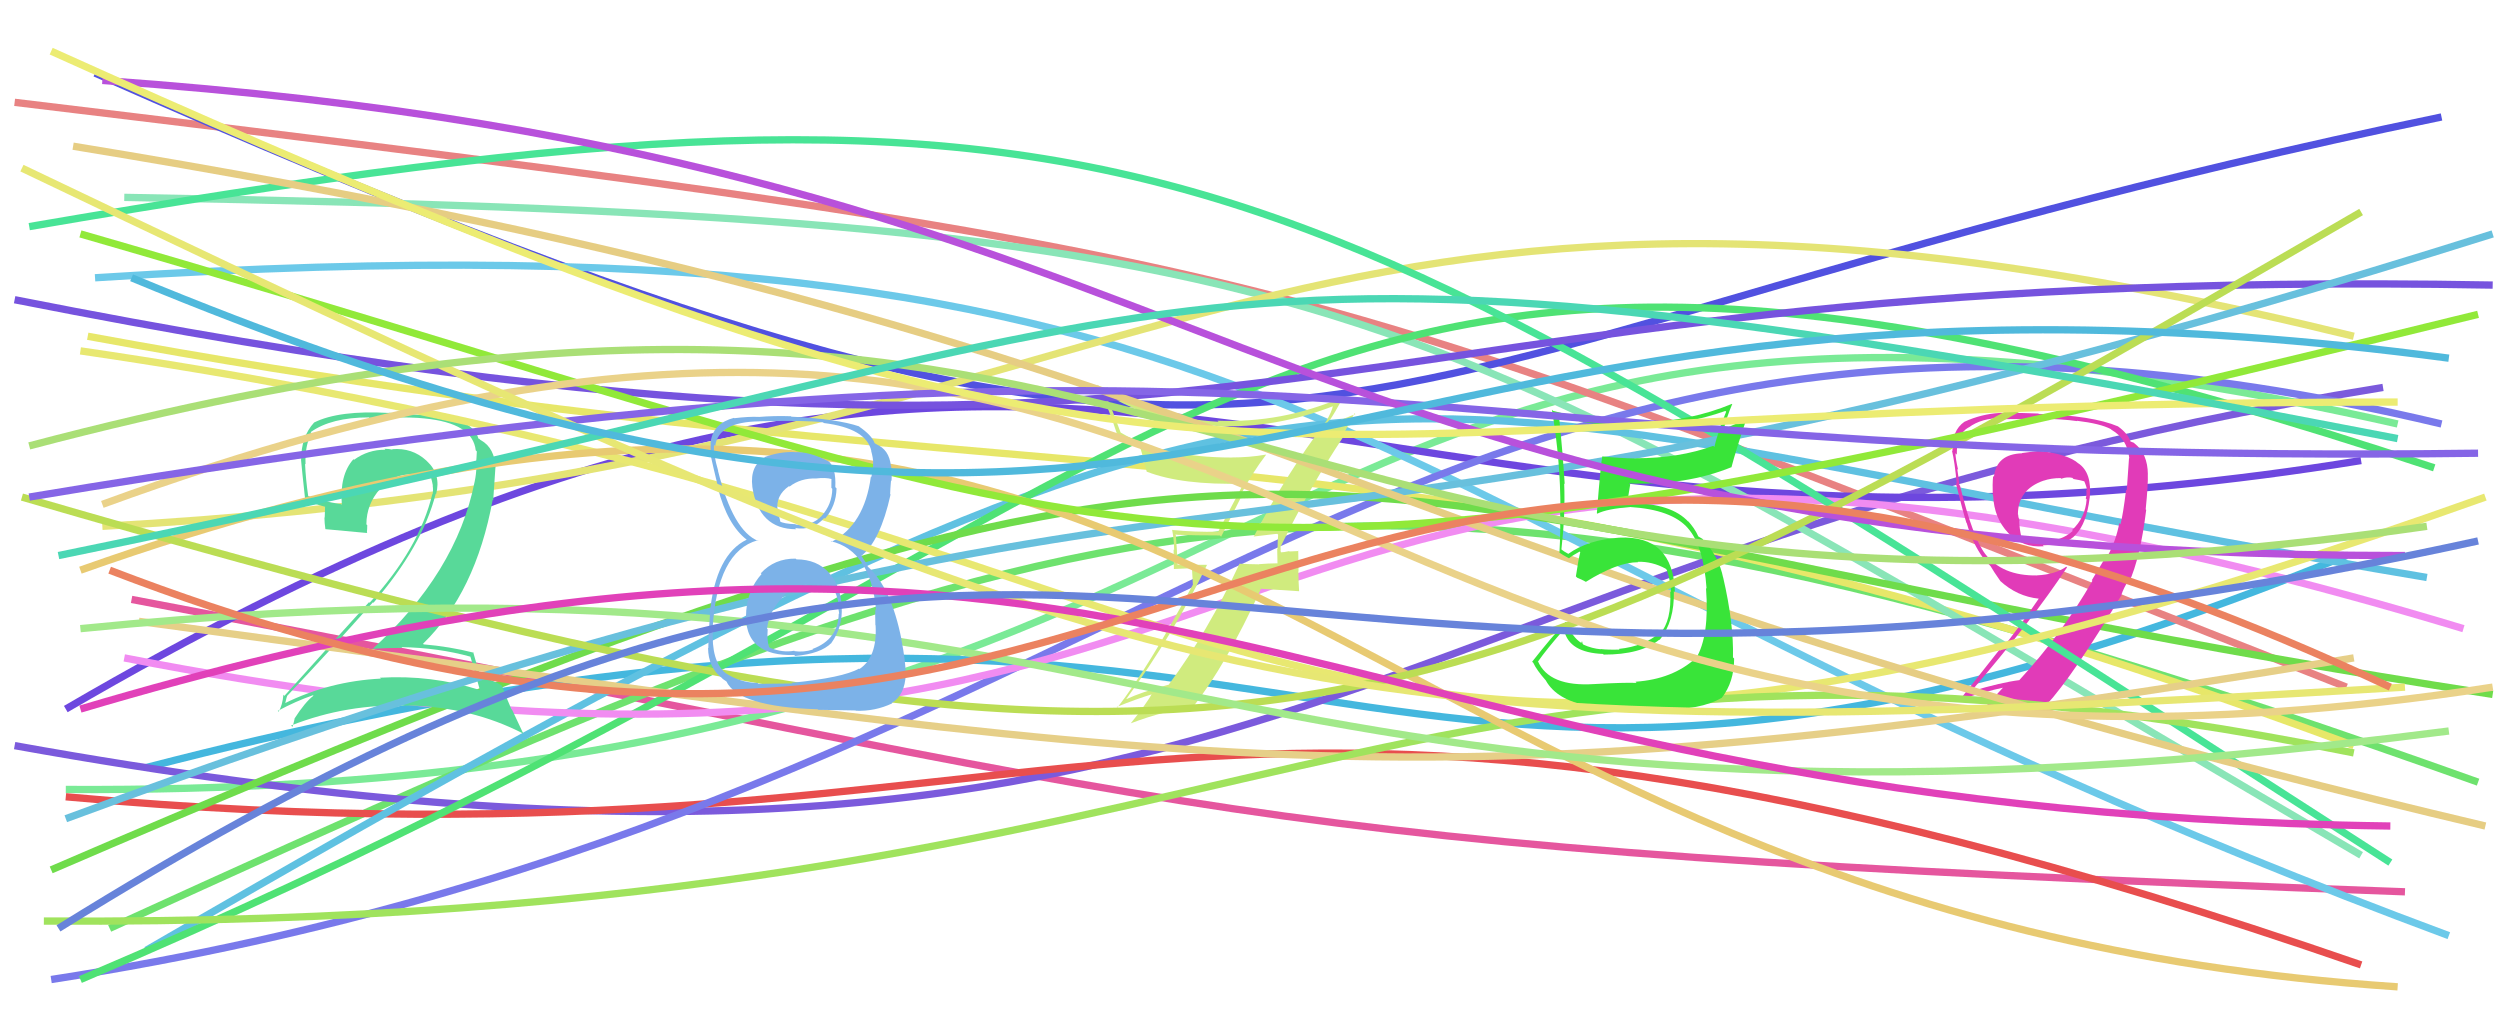 <svg xmlns="http://www.w3.org/2000/svg" width="342" height="140" viewBox="0,0,342,140"><path d="M18 82 C171 111,163 116,329 122" stroke="#e5569e" fill="none"/><path d="M9 108 C191 109,165 21,328 58" stroke="#7aea96" fill="none"/><path d="M20 105 C190 61,178 134,321 76" stroke="#44b7de" fill="none"/><path d="M15 127 C153 64,185 52,339 107" stroke="#6ee26e" fill="none"/><path d="M2 14 C185 36,176 37,321 94" stroke="#e88282" fill="none"/><path d="M2 102 C174 133,183 76,326 53" stroke="#7b5adc" fill="none"/><path d="M13 10 C187 87,170 50,334 16" stroke="#5151e0" fill="none"/><path d="M9 109 C152 122,158 75,323 132" stroke="#e84e4e" fill="none"/><path d="M9 97 C153 13,176 87,323 63" stroke="#6d47df" fill="none"/><path d="M12 46 C153 72,187 52,322 102" stroke="#e7e769" fill="none"/><path d="M13 38 C185 27,179 70,335 128" stroke="#6cc9e9" fill="none"/><path d="M17 27 C191 30,191 40,323 117" stroke="#89e5b7" fill="none"/><path d="M20 130 C189 32,177 53,332 79" stroke="#5fc1e1" fill="none"/><path d="M7 134 C162 110,191 24,334 58" stroke="#7979eb" fill="none"/><path d="M11 134 C176 64,170 10,333 64" stroke="#4fe274" fill="none"/><path d="M17 90 C191 124,155 31,337 86" stroke="#f18cf1" fill="none"/><path d="M14 72 C163 64,171 9,322 46" stroke="#e4e475" fill="none"/><path fill="#d0eb7e" d="M171.37 73.30L171.31 73.24L171.47 73.40Q172.56 73.26 174.72 73.02L174.70 73.00L174.85 73.15Q174.77 74.13 174.77 75.12L174.72 75.07L174.76 77.04L174.78 77.06Q173.50 77.07 172.21 77.18L172.19 77.16L172.23 77.20Q170.87 77.18 169.58 77.12L169.64 77.19L169.57 77.11Q165.16 86.56 159.90 93.63L160.00 93.74L159.91 93.65Q156.11 94.69 154.12 95.63L154.18 95.69L154.09 95.60Q160.46 86.89 165.14 77.24L165.17 77.27L161.11 77.25L161.09 77.22Q161.02 75.11 160.84 73.06L160.90 73.12L160.95 73.16Q163.72 73.25 166.88 73.25L167.05 73.42L169.93 67.71L169.79 67.57Q171.33 64.66 173.20 62.21L173.33 62.34L173.18 62.19Q170.94 62.58 168.49 62.58L168.52 62.62L168.49 62.59Q159.14 62.59 153.35 59.20L153.29 59.14L152.30 56.51L152.31 56.52Q151.76 55.21 151.18 53.87L151.27 53.96L151.13 53.82Q157.86 57.92 166.63 58.27L166.59 58.23L166.65 58.29Q174.50 58.60 182.39 55.56L182.32 55.49L182.35 55.52Q182.19 56.29 181.43 57.63L181.30 57.50L181.42 57.62Q175.88 64.95 171.50 73.43ZM183.71 59.57L183.70 59.56L185.30 56.53L185.41 56.65Q183.81 57.27 181.24 58.38L181.22 58.36L181.66 58.04L181.53 57.91Q181.67 57.65 181.85 57.47L181.88 57.50L181.89 57.51Q182.56 56.55 183.67 54.50L183.57 54.39L183.55 54.38Q175.38 57.90 166.56 57.55L166.63 57.63L166.70 57.70Q157.33 57.16 150.02 52.60L150.12 52.70L150.08 52.66Q151.56 55.42 152.85 59.51L152.96 59.63L152.91 59.57Q154.53 60.49 155.75 60.96L155.86 61.06L155.92 61.12Q156.17 61.66 156.87 64.53L156.71 64.37L156.86 64.52Q161.66 66.39 170.14 66.16L170.05 66.07L170.12 66.15Q169.65 67.02 166.61 72.80L166.57 72.76L166.55 72.74Q163.44 72.80 160.40 72.50L160.47 72.57L160.34 72.44Q160.62 73.89 160.62 75.24L160.55 75.17L160.59 77.84L163.06 77.73L163.19 80.03L163.17 80.01Q157.12 91.32 152.85 96.81L152.80 96.76L152.75 96.72Q155.32 95.66 157.83 94.90L157.77 94.84L157.69 94.75Q156.80 96.32 154.69 98.95L154.64 98.90L154.69 98.95Q159.44 97.15 163.19 96.80L163.19 96.80L163.16 96.77Q167.69 91.02 172.48 80.61L172.41 80.54L177.73 80.88L177.72 80.88Q177.62 79.49 177.62 78.09L177.64 78.11L177.60 75.32L177.66 75.38Q177.25 75.38 176.40 75.44L176.46 75.49L176.36 75.39Q175.62 75.56 175.21 75.56L175.20 75.55L175.24 75.59Q175.14 75.32 175.20 75.08L175.19 75.07L175.17 74.64L175.23 74.71Q179.08 66.80 183.82 59.67Z"/><path d="M7 119 C188 41,167 68,341 95" stroke="#6fdc4b" fill="none"/><path fill="#58d999" d="M64.43 89.89L64.33 89.80L64.34 89.81Q64.84 91.35 65.66 94.45L65.67 94.47L65.59 94.38Q59.06 92.30 51.99 92.71L51.99 92.71L52.11 92.83Q45.05 93.19 38.91 96.23L38.91 96.24L38.99 96.32Q39.24 95.16 39.30 95.28L39.36 95.34L39.25 95.23Q45.00 89.17 51.02 82.39L51.05 82.42L51.09 82.46Q57.79 74.72 59.61 67.53L59.72 67.64L59.66 67.59Q60.37 64.90 58.41 63.09L58.36 63.04L58.33 63.01Q56.39 61.22 53.64 61.45L53.72 61.53L53.70 61.51Q53.12 61.39 52.59 61.39L52.60 61.41L52.72 61.52Q50.36 61.50 48.43 62.90L48.48 62.95L48.35 62.82Q46.42 64.98 46.77 69.08L46.77 69.07L46.66 68.97Q44.04 68.57 42.17 67.87L42.23 67.93L42.16 67.85Q41.84 65.67 41.73 63.45L41.72 63.44L41.80 63.52Q41.68 61.01 42.61 59.25L42.55 59.18L42.49 59.12Q45.32 57.10 50.46 57.10L50.52 57.16L53.22 57.17L53.15 57.10Q56.57 57.07 58.03 57.24L58.11 57.33L58.03 57.24Q64.67 57.87 65.08 61.61L65.22 61.74L65.23 61.76Q65.21 62.50 65.09 63.72L65.10 63.73L65.17 63.80Q65.16 64.84 64.93 65.90L64.98 65.94L64.93 65.90Q62.45 78.39 50.82 88.91L50.68 88.77L50.68 88.77Q52.93 88.63 55.04 88.63L54.95 88.54L54.94 88.53Q59.99 88.61 64.38 89.84ZM63.41 57.77L63.43 57.79L63.58 57.94Q60.93 56.75 58.30 56.63L58.48 56.82L53.16 56.46L53.18 56.49Q46.36 56.10 42.97 57.80L42.86 57.69L42.97 57.80Q41.19 59.75 41.19 62.91L41.18 62.90L41.18 62.90Q41.28 64.06 41.75 68.38L41.81 68.44L41.82 68.45Q42.69 68.86 44.50 69.33L44.47 69.29L44.42 70.82L44.38 70.78Q44.39 71.55 44.51 72.37L44.41 72.27L44.53 72.39Q46.46 72.57 50.26 72.92L50.20 72.86L50.19 72.85Q50.24 72.37 50.24 71.84L50.15 71.76L50.12 71.73Q50.14 68.94 52.01 66.87L52.08 66.93L52.07 66.92Q53.83 64.74 56.58 64.91L56.65 64.99L56.58 64.91Q57.86 65.08 59.03 65.32L58.94 65.23L58.94 65.23Q59.10 65.80 59.22 66.44L59.31 66.53L59.19 66.41Q59.29 67.09 59.17 67.62L59.14 67.59L59.14 67.59Q57.35 75.04 50.56 82.46L50.53 82.43L50.48 82.38Q47.27 85.89 38.91 95.19L38.78 95.05L38.77 95.04Q38.64 96.49 38.11 97.37L38.10 97.36L38.00 97.25Q40.47 95.92 42.81 95.11L42.82 95.12L42.88 95.18Q41.74 96.03 40.28 98.31L40.19 98.22L40.30 98.33Q40.18 98.91 40.01 99.44L39.87 99.30L39.82 99.25Q47.45 96.24 55.87 96.54L55.84 96.50L55.85 96.51Q64.53 96.72 71.55 100.34L71.61 100.41L70.06 97.10L69.95 96.99Q69.12 95.11 68.71 93.88L68.63 93.80L68.54 93.71Q67.42 93.06 65.55 92.42L65.74 92.61L65.71 92.58Q65.32 91.31 64.73 89.20L64.75 89.22L64.82 89.29Q61.46 88.44 57.95 88.15L57.98 88.18L57.87 88.07Q65.07 81.06 67.40 68.37L67.47 68.44L67.77 64.00L67.79 64.02Q67.69 61.30 65.82 60.24L65.82 60.24L65.67 60.15L65.76 60.24Q65.59 60.01 65.48 60.01L65.52 60.05L65.44 59.98Q65.13 58.73 63.43 57.79Z"/><path fill="#e13bb8" d="M278.88 61.69L278.87 61.68L276.60 61.98L276.63 62.01Q273.12 62.12 272.77 65.22L272.84 65.30L272.66 65.11Q272.55 66.23 272.61 67.75L272.78 67.92L272.66 67.80Q272.79 70.86 274.72 72.90L274.71 72.89L274.73 72.92Q276.66 74.96 279.58 74.73L279.58 74.73L279.46 74.60Q282.79 74.54 283.96 73.14L283.92 73.10L283.96 73.14Q285.45 71.59 285.86 68.14L285.84 68.12L285.87 68.16Q286.23 64.65 284.30 63.37L284.40 63.47L284.35 63.42Q282.95 62.13 278.86 61.66ZM288.30 76.02L288.22 75.94L286.16 79.37L286.24 79.46Q282.04 86.77 276.25 93.03L276.32 93.10L276.26 93.04Q273.82 93.34 269.67 94.57L269.67 94.57L269.66 94.57Q277.91 84.98 282.77 77.62L282.69 77.54L282.67 77.52Q281.17 78.59 278.65 78.71L278.58 78.64L278.67 78.72Q273.90 78.80 271.56 75.76L271.67 75.87L271.57 75.77Q269.83 73.45 268.13 66.43L268.09 66.39L268.04 66.35Q267.98 65.58 267.75 64.15L267.86 64.26L267.87 64.27Q267.51 62.72 267.51 62.01L267.69 62.19L267.69 62.19Q267.65 59.41 269.29 58.47L269.26 58.44L269.31 58.49Q271.04 57.18 273.90 57.18L273.99 57.27L274.06 57.34Q278.94 57.30 278.94 57.30L278.89 57.26L278.90 57.27Q282.23 57.32 284.15 57.61L284.18 57.63L284.11 57.56Q287.37 57.95 288.77 58.71L288.85 58.79L288.85 58.80Q291.00 60.01 291.29 62.70L291.21 62.62L291.25 62.66Q291.23 62.99 290.94 67.08L290.91 67.06L290.85 67.00Q290.43 70.43 290.08 71.72L290.00 71.64L289.92 71.55Q289.50 73.89 288.33 76.05ZM291.20 79.68L291.27 79.75L291.23 79.71Q292.79 76.35 293.60 69.75L293.49 69.64L293.53 69.67Q293.88 66.22 293.82 64.88L293.80 64.86L293.83 64.89Q293.80 62.05 291.99 60.65L291.91 60.57L291.44 60.39L291.45 60.40Q291.10 59.30 289.70 58.30L289.71 58.32L289.72 58.32Q286.26 56.85 278.90 56.62L278.85 56.57L278.85 56.57Q277.30 56.48 273.56 56.48L273.63 56.55L273.57 56.49Q271.03 56.64 268.75 57.69L268.74 57.69L268.74 57.69Q266.98 58.91 267.10 61.71L266.96 61.58L267.03 61.65Q267.40 63.13 267.69 66.23L267.68 66.21L267.55 66.08Q268.59 70.22 269.00 71.51L268.99 71.50L269.05 71.56Q269.84 74.34 271.30 76.33L271.39 76.41L271.30 76.32Q271.72 76.86 272.30 77.44L272.22 77.36L272.31 77.45Q272.68 78.11 273.67 79.52L273.68 79.52L273.60 79.45Q275.94 81.60 278.92 81.90L278.88 81.85L278.91 81.88Q276.07 86.06 273.67 88.98L273.54 88.86L268.12 95.71L268.13 95.72Q271.60 94.58 274.12 94.05L273.97 93.90L274.07 94.00Q272.85 95.30 270.46 97.93L270.41 97.88L270.46 97.93Q275.27 96.61 280.07 96.55L280.00 96.49L279.95 96.43Q283.57 92.51 290.23 81.40L290.14 81.31L290.19 81.48L290.17 81.46Q290.56 80.33 291.09 79.57ZM281.95 65.46L281.97 65.47L281.98 65.49Q282.80 65.20 283.50 65.37L283.57 65.44L283.66 65.53Q284.64 65.69 285.23 65.87L285.07 65.71L285.07 65.71Q285.42 66.47 285.53 67.11L285.44 67.02L285.39 66.97Q285.50 67.61 285.33 68.19L285.48 68.34L285.45 68.31Q285.27 70.82 283.45 72.52L283.43 72.49L283.56 72.62Q281.98 74.08 279.46 74.02L279.56 74.12L279.48 74.04Q278.93 74.13 276.59 73.66L276.60 73.67L276.57 73.64Q276.23 72.31 276.23 71.20L276.29 71.26L276.29 71.25Q276.09 70.77 276.09 70.42L276.01 70.33L276.05 70.38Q276.05 66.98 279.56 65.75L279.56 65.76L279.56 65.76Q280.60 65.40 281.89 65.40Z"/><path d="M4 31 C161 4,173 19,327 118" stroke="#48e496" fill="none"/><path d="M2 41 C179 76,174 36,341 39" stroke="#7653de" fill="none"/><path d="M19 85 C168 105,190 112,322 90" stroke="#e6cf88" fill="none"/><path d="M11 48 C189 74,166 130,340 68" stroke="#e8e871" fill="none"/><path d="M9 112 C177 50,160 89,341 32" stroke="#68c0dd" fill="none"/><path d="M6 126 C177 127,188 76,322 103" stroke="#a0e35d" fill="none"/><path d="M10 20 C175 47,175 74,340 113" stroke="#e6cd83" fill="none"/><path fill="#39e439" d="M218.05 93.53L218.16 93.64L218.09 93.58Q211.89 93.98 210.37 90.42L210.38 90.43L210.42 90.47Q211.50 88.91 213.89 86.17L213.92 86.19L213.98 86.25Q214.67 89.28 219.29 89.46L219.24 89.40L219.38 89.55Q224.47 89.56 226.99 87.51L226.93 87.45L227.03 87.55Q229.10 85.00 228.98 80.85L229.07 80.94L229.13 81.00Q228.88 73.20 221.51 73.55L221.39 73.44L221.51 73.55Q217.23 73.84 214.54 75.77L214.55 75.77L213.98 75.44L213.58 75.15L213.60 75.17Q214.15 70.35 213.98 66.14L213.99 66.16L214.05 66.21Q213.80 62.11 213.28 57.02L213.27 57.02L213.26 57.00Q218.86 58.46 224.71 58.28L224.75 58.32L224.74 58.31Q230.54 58.14 236.03 56.22L236.14 56.32L235.23 58.62L235.28 58.68Q234.82 59.86 234.53 61.14L234.41 61.02L234.37 60.99Q229.71 62.69 223.75 62.69L223.72 62.66L223.77 62.72Q221.51 62.68 219.23 62.44L219.22 62.43L219.20 62.41Q218.98 63.36 218.45 70.20L218.61 70.36L218.51 70.27Q219.84 69.60 222.99 69.37L222.98 69.35L222.99 69.36Q228.71 69.71 230.93 72.28L231.00 72.34L230.86 72.21Q233.05 74.63 233.46 80.53L233.37 80.44L233.38 80.45Q233.88 86.98 232.01 90.08L232.01 90.07L231.97 90.04Q228.82 92.91 223.74 93.26L223.82 93.35L223.89 93.42Q222.18 93.35 218.09 93.58ZM227.39 97.09L227.50 97.20L227.33 97.03Q232.60 97.16 235.53 95.46L235.53 95.46L235.53 95.47Q237.23 93.31 237.23 90.09L237.05 89.91L237.07 89.93Q237.19 85.32 235.73 79.00L235.62 78.89L235.72 79.00Q235.18 76.35 233.31 74.19L233.31 74.19L233.24 74.18L232.89 73.71L232.34 73.39L232.34 73.40Q231.83 72.24 230.84 71.19L230.88 71.23L230.98 71.40L230.99 71.40Q228.66 68.83 222.98 68.83L222.99 68.83L222.60 68.85L222.61 68.87Q222.72 67.98 223.01 66.28L222.83 66.11L222.85 66.13Q230.64 66.43 236.84 63.92L236.81 63.89L236.86 63.94Q237.43 61.71 238.89 57.38L238.88 57.37L235.61 58.78L235.76 58.92Q236.21 57.03 236.97 55.28L237.05 55.36L236.93 55.25Q231.19 57.63 224.87 57.74L224.88 57.75L224.77 57.64Q218.53 57.89 212.45 56.20L212.34 56.08L212.30 56.05Q213.47 62.94 213.47 69.73L213.40 69.65L213.42 69.67Q213.50 72.68 213.33 75.60L213.28 75.55L213.32 75.59Q213.74 75.90 214.61 76.36L214.49 76.24L214.63 76.38Q215.11 75.98 216.10 75.45L216.00 75.36L216.18 75.53Q215.93 76.51 215.58 78.85L215.64 78.91L215.76 79.03Q216.34 79.26 216.98 79.61L217.05 79.68L216.96 79.59Q221.24 76.91 224.10 76.91L224.18 76.99L224.04 76.85Q226.04 76.80 227.85 77.79L227.86 77.80L228.02 77.96Q228.54 79.53 228.60 80.99L228.53 80.93L228.49 80.88Q228.69 84.94 227.11 86.64L227.07 86.60L227.04 86.57Q224.91 88.42 221.46 88.77L221.60 88.90L221.55 88.86Q220.02 88.91 218.97 88.79L218.94 88.76L219.00 88.82Q217.79 88.72 216.62 88.19L216.51 88.08L216.42 87.70L216.32 87.95L216.33 87.96Q215.06 87.16 214.25 85.12L214.25 85.12L214.20 85.07Q212.17 87.25 209.60 90.52L209.56 90.49L209.75 90.67Q210.20 91.65 211.49 93.11L211.47 93.10L211.48 93.11Q212.98 95.78 217.31 96.54L217.40 96.63L217.28 96.51Q219.12 96.88 227.36 97.06Z"/><path d="M11 78 C169 22,177 125,328 135" stroke="#e8ca72" fill="none"/><path d="M3 68 C171 117,192 105,323 29" stroke="#bbdd54" fill="none"/><path d="M11 32 C167 77,152 89,339 43" stroke="#91e939" fill="none"/><path d="M14 69 C178 9,173 120,341 94" stroke="#ead289" fill="none"/><path d="M4 68 C184 38,184 64,339 62" stroke="#8565e6" fill="none"/><path d="M11 86 C161 71,164 122,335 100" stroke="#a2e98a" fill="none"/><path fill="#7cb2e8" d="M108.91 76.48L108.91 76.48L108.85 76.42Q105.95 76.38 104.07 78.43L104.12 78.47L104.18 78.53Q102.33 80.60 102.09 83.52L102.02 83.45L102.09 83.51Q101.80 86.79 103.67 88.34L103.64 88.31L103.66 88.33Q105.37 89.72 108.64 89.60L108.71 89.66L108.78 89.74Q112.27 89.43 113.73 87.97L113.85 88.08L113.73 87.96Q115.32 85.75 115.14 82.95L115.23 83.03L115.13 82.93Q115.03 80.14 113.36 78.30L113.33 78.27L113.43 78.37Q111.75 76.52 108.95 76.52ZM108.82 61.95L108.82 61.95L108.71 61.84Q106.65 61.77 104.60 62.53L104.51 62.44L104.64 62.56Q102.57 63.71 102.92 66.58L102.97 66.62L102.91 66.56Q103.78 72.40 108.92 72.40L108.85 72.32L108.77 72.24Q111.24 72.61 112.76 70.85L112.76 70.86L112.86 70.96Q114.38 69.21 114.44 66.81L114.40 66.77L114.27 66.64Q114.40 63.97 113.29 63.03L113.29 63.03L113.41 63.15Q110.72 61.74 108.73 61.86ZM108.47 93.58L108.39 93.50L103.76 93.55L103.63 93.42Q101.28 93.40 99.23 92.06L99.42 92.24L99.26 92.08Q97.28 90.46 97.52 86.08L97.42 85.97L97.48 86.04Q98.10 75.43 103.65 73.91L103.80 74.06L103.76 74.02Q100.27 72.64 98.22 64.39L98.22 64.38L98.25 64.42Q97.56 62.09 97.68 60.86L97.84 61.03L97.84 61.02Q98.26 57.70 103.93 57.64L103.83 57.55L103.92 57.63Q110.38 57.48 112.60 57.78L112.68 57.86L112.69 57.87Q118.50 58.59 119.20 61.69L119.21 61.70L119.17 61.66Q119.45 62.70 119.45 63.28L119.31 63.14L119.44 63.27Q119.47 64.36 119.18 65.29L119.07 65.18L119.13 65.24Q118.25 71.79 113.75 74.13L113.75 74.13L113.65 74.03Q119.09 75.32 119.85 83.44L119.74 83.33L119.77 83.37Q119.69 83.52 119.75 85.51L119.83 85.59L119.78 85.53Q120.03 89.88 117.58 91.52L117.58 91.53L117.52 91.46Q115.32 92.71 108.30 93.41ZM111.81 96.98L111.94 97.10L117.05 97.19L117.09 97.23Q119.71 97.33 122.05 96.22L122.00 96.17L121.99 96.17Q123.79 95.10 123.91 92.24L123.87 92.20L123.90 92.23Q123.89 90.47 123.31 87.49L123.40 87.58L123.33 87.51Q121.92 80.37 118.71 77.51L118.72 77.52L118.46 76.97L118.19 76.58L117.90 76.11L117.83 76.04Q120.42 74.02 121.83 67.65L121.78 67.60L121.77 67.60Q121.78 67.02 121.89 65.73L122.04 65.87L121.96 65.79Q122.03 64.69 121.91 63.76L122.03 63.87L121.87 63.72Q121.65 61.51 119.84 60.75L119.93 60.84L119.95 60.80L119.67 60.64L119.65 60.62Q119.27 59.54 117.46 58.31L117.39 58.24L117.61 58.40L117.54 58.33Q114.51 57.30 108.26 57.00L108.25 56.99L108.20 56.94Q105.90 56.86 103.79 57.04L103.69 56.94L103.78 57.03Q102.44 56.97 100.45 57.21L100.48 57.24L100.41 57.16Q97.58 57.90 97.23 60.41L97.16 60.34L97.22 60.40Q97.19 61.20 97.25 62.43L97.20 62.37L97.25 62.43Q97.41 63.22 98.28 66.85L98.28 66.85L98.21 66.77Q99.50 71.81 102.19 73.86L102.14 73.80L102.20 73.86L102.16 73.82Q97.93 75.85 97.11 83.80L97.18 83.87L97.13 83.82Q96.90 87.27 96.90 88.67L96.91 88.68L96.86 88.63Q96.90 91.31 98.71 92.71L98.90 92.90L98.89 92.89Q99.06 92.99 99.47 93.29L99.33 93.15L99.35 93.17Q100.93 96.68 111.87 97.03ZM111.35 80.03L111.45 80.13L111.31 79.99Q112.84 80.00 114.19 80.70L114.10 80.61L114.11 80.62Q114.79 82.25 114.73 83.06L114.73 83.06L114.55 82.88Q114.79 83.53 114.79 84.00L114.63 83.83L114.74 83.94Q114.66 87.49 111.15 88.78L111.11 88.73L111.22 88.85Q109.94 89.26 108.71 89.08L108.67 89.05L108.65 89.02Q107.07 89.32 105.32 88.61L105.22 88.52L105.20 88.49Q104.90 87.61 105.02 86.09L105.06 86.14L104.93 86.00Q105.22 83.60 107.06 81.73L107.10 81.77L106.99 81.66Q108.85 79.81 111.31 79.99ZM111.64 65.42L111.69 65.47L111.68 65.45Q112.93 65.30 113.75 65.53L113.74 65.53L113.73 66.74L113.86 66.87Q113.82 69.00 112.42 70.55L112.46 70.59L112.43 70.56Q110.97 72.06 108.87 71.76L108.86 71.76L108.82 71.71Q107.25 71.66 106.61 71.31L106.67 71.38L106.78 71.48Q106.64 71.00 106.47 69.95L106.49 69.96L106.38 69.86Q106.07 67.79 107.94 66.50L108.01 66.58L108.00 66.57Q109.52 65.39 111.68 65.45Z"/><path d="M3 23 C162 99,178 103,329 94" stroke="#e7e773" fill="none"/><path d="M11 97 C159 53,176 111,327 113" stroke="#e141b9" fill="none"/><path d="M14 11 C171 22,168 76,329 76" stroke="#b851db" fill="none"/><path d="M4 61 C167 18,165 96,332 72" stroke="#aadf76" fill="none"/><path d="M15 78 C166 136,169 20,327 94" stroke="#eb8260" fill="none"/><path d="M7 7 C171 81,160 55,328 55" stroke="#ecec73" fill="none"/><path d="M8 76 C179 41,152 26,328 60" stroke="#4bd7b4" fill="none"/><path d="M18 38 C172 102,177 28,335 49" stroke="#50b9dc" fill="none"/><path d="M8 127 C151 38,156 114,339 74" stroke="#6783da" fill="none"/></svg>
